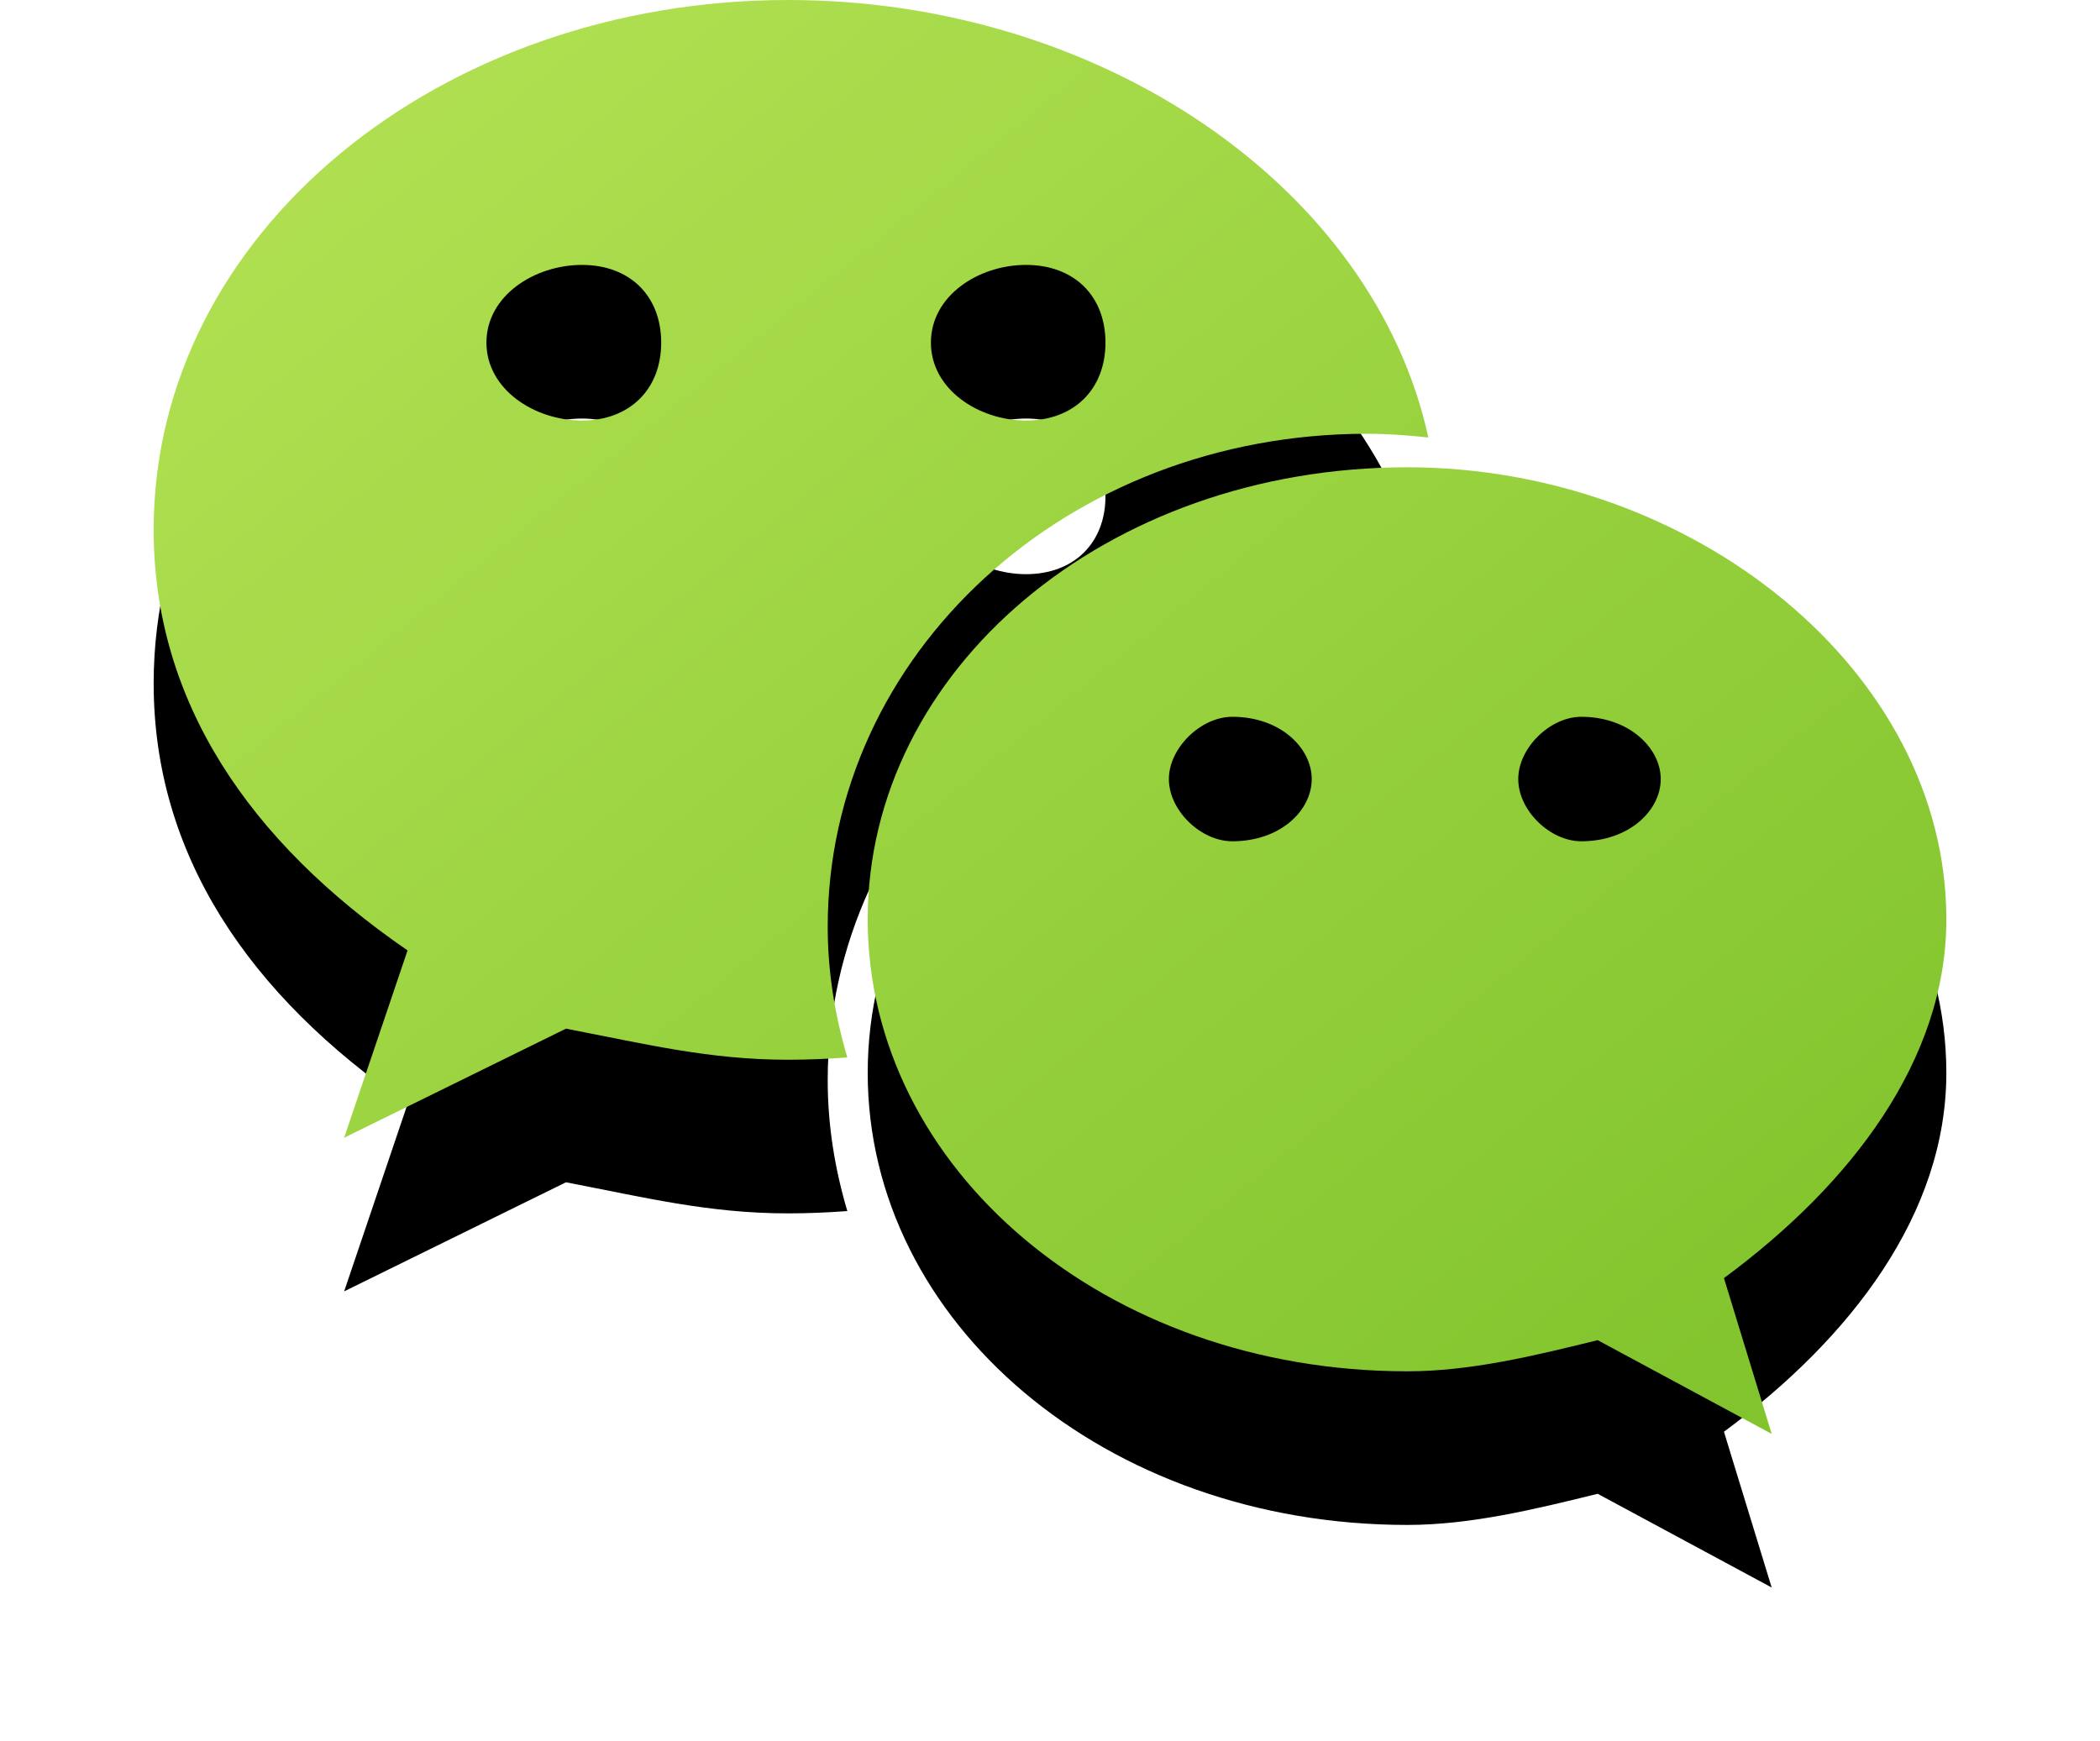<?xml version="1.0" encoding="UTF-8"?>
<svg width="41px" height="34px" viewBox="0 0 41 34" version="1.1" xmlns="http://www.w3.org/2000/svg" xmlns:xlink="http://www.w3.org/1999/xlink">
    <!-- Generator: Sketch 52.5 (67469) - http://www.bohemiancoding.com/sketch -->
    <title>微信</title>
    <desc>Created with Sketch.</desc>
    <defs>
        <linearGradient x1="0%" y1="0%" x2="100%" y2="100%" id="linearGradient-1">
            <stop stop-color="#B5E355" offset="0%"></stop>
            <stop stop-color="#7EC22A" offset="100%"></stop>
        </linearGradient>
        <path d="M1382.691,3272.47 C1383.093,3272.47 1383.489,3272.5 1383.887,3272.543 C1382.815,3267.641 1377.48,3264 1371.388,3264 C1364.578,3264 1359,3268.556 1359,3274.345 C1359,3277.685 1360.855,3280.428 1363.957,3282.559 L1362.719,3286.217 L1367.05,3284.087 C1368.599,3284.385 1369.841,3284.694 1371.388,3284.694 C1371.777,3284.694 1372.162,3284.677 1372.543,3284.649 C1372.302,3283.835 1372.16,3282.985 1372.16,3282.097 C1372.162,3276.783 1376.808,3272.47 1382.691,3272.47 Z M1376.032,3269.173 C1376.968,3269.173 1377.583,3269.776 1377.583,3270.691 C1377.583,3271.602 1376.968,3272.212 1376.032,3272.212 C1375.107,3272.212 1374.175,3271.602 1374.175,3270.691 C1374.175,3269.774 1375.104,3269.173 1376.032,3269.173 Z M1367.363,3272.212 C1366.433,3272.212 1365.497,3271.602 1365.497,3270.691 C1365.497,3269.776 1366.433,3269.173 1367.363,3269.173 C1368.293,3269.173 1368.909,3269.774 1368.909,3270.691 C1368.909,3271.602 1368.293,3272.212 1367.363,3272.212 Z M1394,3281.951 C1394,3277.088 1389.043,3273.125 1383.476,3273.125 C1377.581,3273.125 1372.941,3277.09 1372.941,3281.951 C1372.941,3286.827 1377.583,3290.778 1383.476,3290.778 C1384.71,3290.778 1385.954,3290.475 1387.193,3290.17 L1390.59,3292 L1389.658,3288.958 C1392.145,3287.124 1394,3284.694 1394,3281.951 Z M1380.059,3280.428 C1379.444,3280.428 1378.821,3279.827 1378.821,3279.213 C1378.821,3278.607 1379.444,3277.997 1380.059,3277.997 C1381,3277.997 1381.61,3278.607 1381.61,3279.213 C1381.61,3279.827 1381,3280.428 1380.059,3280.428 Z M1386.873,3280.428 C1386.263,3280.428 1385.642,3279.827 1385.642,3279.213 C1385.642,3278.607 1386.261,3277.997 1386.873,3277.997 C1387.805,3277.997 1388.424,3278.607 1388.424,3279.213 C1388.424,3279.827 1387.805,3280.428 1386.873,3280.428 Z" id="path-2"></path>
        <filter x="-17.1%" y="-10.7%" width="134.3%" height="142.9%" filterUnits="objectBoundingBox" id="filter-3">
            <feOffset dx="0" dy="3" in="SourceAlpha" result="shadowOffsetOuter1"></feOffset>
            <feGaussianBlur stdDeviation="1.5" in="shadowOffsetOuter1" result="shadowBlurOuter1"></feGaussianBlur>
            <feColorMatrix values="0 0 0 0 0.495   0 0 0 0 0.762   0 0 0 0 0.166  0 0 0 0.331 0" type="matrix" in="shadowBlurOuter1"></feColorMatrix>
        </filter>
    </defs>
    <g id="Page-1" stroke="none" stroke-width="1" fill="none" fill-rule="evenodd">
        <g id="首页-标注1" transform="translate(-1356, -3264)" fill-rule="nonzero">
            <g id="微信">
                <use fill="black" fill-opacity="1" filter="url(#filter-3)" xlink:href="#path-2"></use>
                <use fill="url(#linearGradient-1)" xlink:href="#path-2"></use>
            </g>
        </g>
    </g>
</svg>